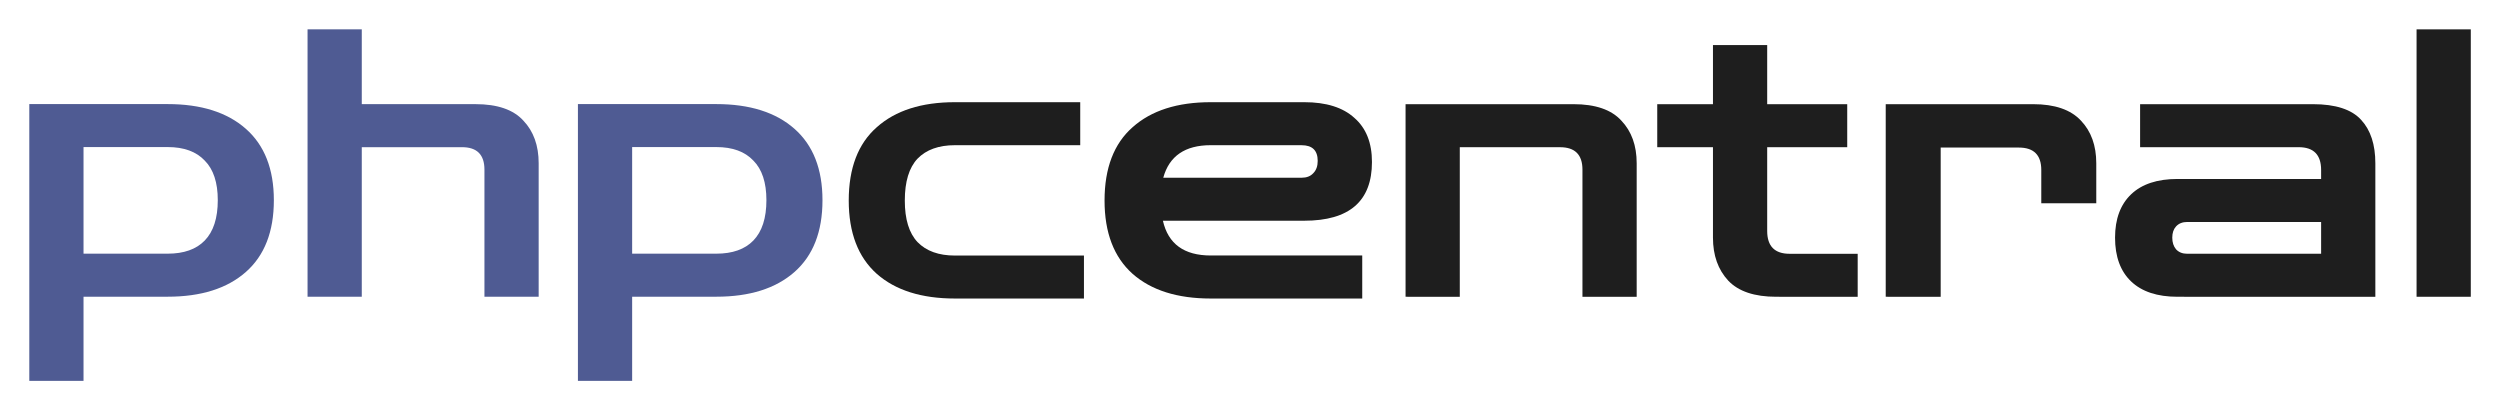 <?xml version="1.0" encoding="UTF-8"?>
<svg width="85.336mm" height="14mm" version="1.1" viewBox="0 0 85.336 14" xmlns="http://www.w3.org/2000/svg">
 <g transform="translate(-62.332 -141.5)">
  <rect id="bg" x="62.332" y="141.5" width="85.336" height="14" rx="0" ry="0" fill="none" stop-color="#000000" stroke-linecap="round" stroke-linejoin="round" stroke-width=".265px" style="-inkscape-stroke:none"/>
  <g id="php" fill="#4f5b93">
   <path d="m63.332 154.5v-9.447h4.723q1.711 0 2.668 0.843 0.957 0.843 0.957 2.438 0 1.609-0.957 2.451-0.957 0.843-2.668 0.843h-2.872v2.872zm4.723-7.979h-2.872v3.638h2.872q0.83 0 1.264-0.447 0.447-0.46 0.447-1.379 0-0.906-0.447-1.353-0.434-0.46-1.264-0.46z"/>
   <path d="m72.83 151.63v-9.128h1.851v2.553h3.881q1.123 0 1.634 0.562 0.523 0.549 0.523 1.455v4.558h-1.851v-4.34q0-0.766-0.766-0.766h-3.421v5.106z"/>
   <path d="m82.059 154.5v-9.447h4.723q1.711 0 2.668 0.843 0.957 0.843 0.957 2.438 0 1.609-0.957 2.451-0.957 0.843-2.668 0.843h-2.872v2.872zm4.723-7.979h-2.872v3.638h2.872q0.83 0 1.264-0.447 0.447-0.46 0.447-1.379 0-0.906-0.447-1.353-0.434-0.46-1.264-0.46z"/>
  </g>
  <g id="central" fill="#1e1e1e">
   <path d="m94.928 151.69q-1.711 0-2.668-0.843-0.957-0.855-0.957-2.502 0-1.66 0.957-2.502 0.957-0.855 2.668-0.855h4.277v1.468h-4.277q-0.83 0-1.277 0.46-0.434 0.46-0.434 1.43 0 0.957 0.434 1.417 0.447 0.46 1.277 0.46h4.404v1.468z"/>
   <path d="m103.66 151.69q-1.711 0-2.668-0.843-0.957-0.855-0.957-2.502 0-1.66 0.957-2.502 0.957-0.855 2.668-0.855h3.192q1.123 0 1.711 0.536 0.6 0.523 0.6 1.506 0 2.004-2.311 2.004h-4.825q0.268 1.187 1.634 1.187h5.17v1.468zm0-5.234q-1.315 0-1.621 1.111h4.723q0.255 0 0.396-0.153 0.153-0.153 0.153-0.421 0-0.536-0.549-0.536z"/>
   <path d="m110.31 151.63v-6.574h5.732q1.123 0 1.634 0.562 0.523 0.549 0.523 1.455v4.558h-1.851v-4.34q0-0.766-0.766-0.766h-3.421v5.106z"/>
   <path d="m122.96 151.63q-1.111 0-1.634-0.549-0.523-0.562-0.523-1.468v-3.089h-1.902v-1.468h1.902v-2.017h1.851v2.017h2.732v1.468h-2.732v2.86q0 0.779 0.766 0.779h2.323v1.468z"/>
   <path d="m126.7 151.63v-6.574h5.03q1.111 0 1.634 0.562 0.523 0.549 0.523 1.455v1.366h-1.877v-1.136q0-0.766-0.766-0.766h-2.668v5.094z"/>
   <path d="m136.66 151.63q-1.034 0-1.583-0.523-0.549-0.523-0.549-1.494 0-0.957 0.549-1.481 0.549-0.523 1.583-0.523h4.902v-0.306q0-0.779-0.766-0.779h-5.413v-1.468h5.898q1.162 0 1.647 0.536 0.485 0.523 0.485 1.481v4.558zm0.332-1.468h4.57v-1.085h-4.57q-0.243 0-0.383 0.153-0.128 0.14-0.128 0.383 0 0.243 0.128 0.396 0.14 0.153 0.383 0.153z"/>
   <path d="m144.82 151.63v-9.128h1.851v9.128z"/>
  </g>
 </g>
</svg>
